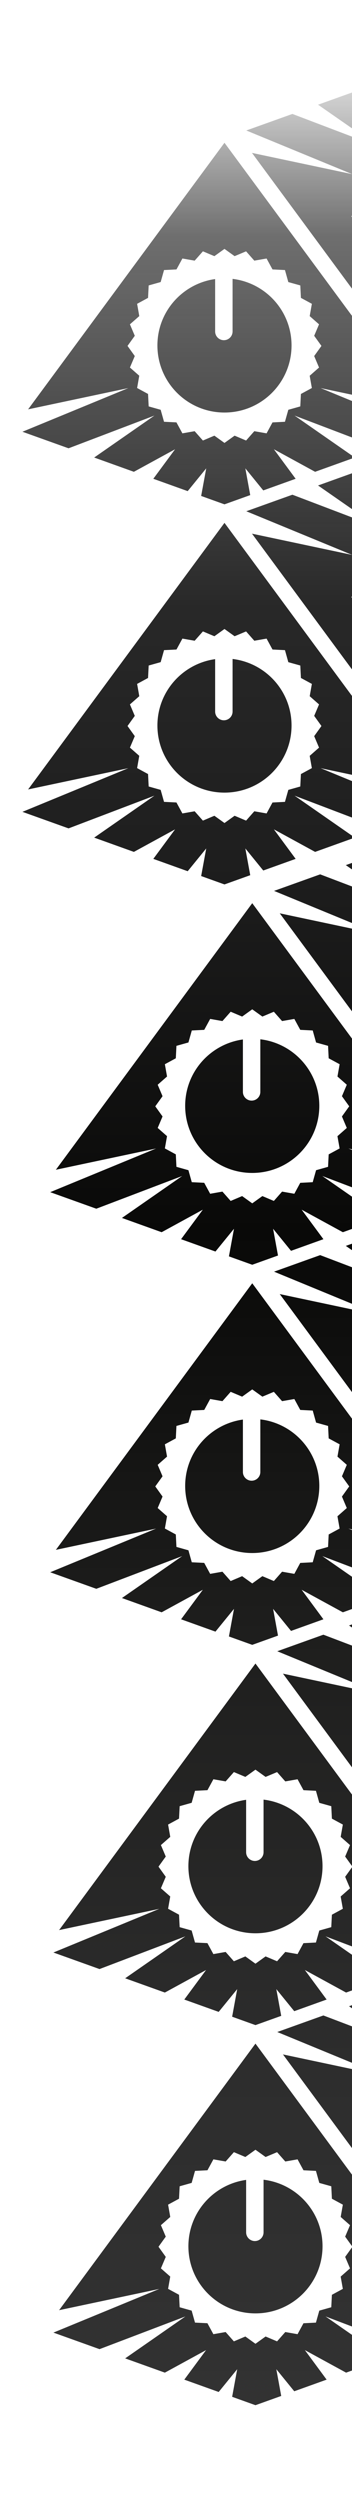 <?xml version="1.0" encoding="utf-8"?>
<!-- Generator: Adobe Illustrator 16.0.4, SVG Export Plug-In . SVG Version: 6.00 Build 0)  -->
<!DOCTYPE svg PUBLIC "-//W3C//DTD SVG 1.1//EN" "http://www.w3.org/Graphics/SVG/1.1/DTD/svg11.dtd">
<svg version="1.1" id="Layer_1" xmlns="http://www.w3.org/2000/svg" xmlns:xlink="http://www.w3.org/1999/xlink" x="0px" y="0px"
	 width="101.437px" height="720px" viewBox="0 0 101.437 720" enable-background="new 0 0 101.437 720" xml:space="preserve">
<g>
	<defs>
		<rect id="SVGID_1_" x="-25.563" y="5.5" width="127" height="709"/>
	</defs>
	<clipPath id="SVGID_2_">
		<use xlink:href="#SVGID_1_"  overflow="visible"/>
	</clipPath>
	<linearGradient id="SVGID_3_" gradientUnits="userSpaceOnUse" x1="101.411" y1="692.697" x2="101.411" y2="16.672">
		<stop  offset="0" style="stop-color:#323232"/>
		<stop  offset="0.146" style="stop-color:#2D2D2D"/>
		<stop  offset="0.328" style="stop-color:#1E1E1D"/>
		<stop  offset="0.5" style="stop-color:#090908"/>
		<stop  offset="0.657" style="stop-color:#1E1E1E"/>
		<stop  offset="0.766" style="stop-color:#282828"/>
		<stop  offset="0.794" style="stop-color:#2A2A2A;stop-opacity:0.947"/>
		<stop  offset="0.924" style="stop-color:#303030;stop-opacity:0.7"/>
		<stop  offset="1" style="stop-color:#323232;stop-opacity:0.1"/>
	</linearGradient>
	<path clip-path="url(#SVGID_2_)" fill="url(#SVGID_3_)" d="M92.947,646.93c0,10.676-8.652,19.326-19.329,19.326
		c-10.676,0-19.329-8.65-19.329-19.326c0-9.76,7.24-17.805,16.639-19.121v15.104c0,1.387,1.125,2.512,2.513,2.512
		c1.392,0,2.51-1.125,2.51-2.512v-15.154C85.524,628.912,92.947,637.047,92.947,646.93z M118.561,676.557l-24.754-9.424
		l17.363,12.08l-11.437,4.111l-11.876-6.492l6.269,8.502l-9.334,3.354l-5.163-6.357l1.412,7.703l-7.423,2.664l-6.722-2.418
		l1.461-7.949l-5.338,6.562l-9.909-3.559l6.271-8.502l-11.873,6.492l-11.438-4.111l17.363-12.08l-24.752,9.424l-13.285-4.766
		l30.516-12.58l-28.886,6.125l56.592-76.777l56.592,76.777l-28.88-6.125l30.516,12.58L118.561,676.557z M98.17,655.664l2.695-2.369
		l-1.4-3.309l2.095-2.92l-2.095-2.912l1.4-3.303l-2.691-2.369l0.627-3.539l-3.158-1.711l-0.175-3.584l-3.457-0.965l-0.966-3.463
		l-3.588-0.178l-1.712-3.148l-3.533,0.621l-2.369-2.688l-3.308,1.391l-2.917-2.092l-2.912,2.092l-3.302-1.395l-2.376,2.691
		l-3.532-0.621l-1.712,3.148l-3.583,0.178l-0.971,3.457l-3.457,0.971l-0.179,3.584l-3.153,1.711l0.625,3.539l-2.695,2.369l1.4,3.303
		l-2.094,2.912l2.094,2.92l-1.4,3.305l2.691,2.365l-0.621,3.537l3.153,1.711l0.179,3.588l3.457,0.971l0.966,3.453l3.579,0.174
		l1.717,3.158l3.532-0.621l2.376,2.689l3.306-1.404l2.912,2.1l2.917-2.1l3.308,1.404l2.369-2.689l3.533,0.621l1.706-3.148
		l3.59-0.184l0.97-3.453l3.453-0.971l0.179-3.584l3.154-1.711L98.17,655.664z M135.8,629.25v-15.154c0-1.387,1.118-2.51,2.51-2.51
		c1.388,0,2.513,1.123,2.513,2.51v15.104c9.398-1.316,16.639-9.361,16.639-19.119c0-10.678-8.653-19.326-19.329-19.326
		c-10.677,0-19.329,8.648-19.329,19.326C118.803,619.963,126.226,628.098,135.8,629.25z M93.189,580.451l24.754,9.426l-17.363-12.08
		l11.437-4.113l11.876,6.492l-6.269-8.502l9.334-3.352l5.163,6.357l-1.412-7.703l7.423-2.664l6.722,2.416l-1.461,7.951l5.338-6.562
		l9.909,3.557l-6.271,8.502l11.873-6.492l11.438,4.113l-17.363,12.08l24.752-9.426l13.285,4.768l-30.516,12.58l28.886-6.127
		l-56.592,76.777L81.54,591.672l28.88,6.127l-30.516-12.58L93.189,580.451z M113.58,601.344l-2.695,2.371l1.4,3.307l-2.095,2.922
		l2.095,2.912l-1.4,3.303l2.691,2.369l-0.627,3.539l3.158,1.709l0.175,3.584l3.457,0.967l0.966,3.461l3.588,0.18l1.712,3.148
		l3.533-0.621l2.369,2.688l3.308-1.393l2.917,2.094l2.912-2.094l3.302,1.396l2.376-2.691l3.532,0.621l1.712-3.148l3.583-0.18
		l0.971-3.457l3.457-0.971l0.179-3.584l3.153-1.709l-0.625-3.539l2.695-2.369l-1.4-3.303l2.094-2.912l-2.094-2.922l1.4-3.303
		l-2.691-2.365l0.621-3.539l-3.153-1.711l-0.179-3.586l-3.457-0.973l-0.966-3.451l-3.579-0.176l-1.717-3.158l-3.532,0.623
		l-2.376-2.691l-3.306,1.404l-2.912-2.098l-2.917,2.098l-3.308-1.404l-2.369,2.691l-3.533-0.623l-1.706,3.15l-3.59,0.184
		l-0.97,3.451l-3.453,0.973l-0.179,3.582l-3.154,1.711L113.58,601.344z M75.949,518.291v15.154c0,1.387-1.118,2.512-2.51,2.512
		c-1.388,0-2.513-1.125-2.513-2.512v-15.104c-9.398,1.316-16.639,9.361-16.639,19.121c0,10.676,8.653,19.326,19.329,19.326
		c10.677,0,19.329-8.65,19.329-19.326C92.946,527.58,85.523,519.445,75.949,518.291z M118.56,567.09l-24.754-9.424l17.363,12.08
		l-11.437,4.111l-11.876-6.492l6.269,8.502l-9.334,3.354l-5.163-6.357l1.412,7.703l-7.423,2.664l-6.722-2.418l1.461-7.949
		l-5.338,6.562l-9.909-3.559l6.271-8.502l-11.873,6.492l-11.438-4.111l17.363-12.08l-24.752,9.424l-13.285-4.766l30.516-12.58
		l-28.886,6.125l56.592-76.777l56.592,76.777l-28.88-6.125l30.516,12.58L118.56,567.09z M98.169,546.197l2.695-2.369l-1.4-3.309
		l2.095-2.92l-2.095-2.912l1.4-3.303l-2.691-2.369l0.627-3.539l-3.158-1.711l-0.175-3.584l-3.457-0.965l-0.966-3.463l-3.588-0.178
		l-1.712-3.148l-3.533,0.621l-2.369-2.688l-3.308,1.391l-2.917-2.092l-2.912,2.092l-3.302-1.395l-2.376,2.691l-3.532-0.621
		l-1.712,3.148l-3.583,0.178l-0.971,3.457l-3.457,0.971l-0.179,3.584l-3.153,1.711l0.625,3.539l-2.695,2.369l1.4,3.303l-2.094,2.912
		l2.094,2.92l-1.4,3.305l2.691,2.365l-0.621,3.537l3.153,1.711l0.179,3.588l3.457,0.971l0.966,3.453l3.579,0.174l1.717,3.158
		l3.532-0.621l2.376,2.689l3.306-1.404l2.912,2.1l2.917-2.1l3.308,1.404l2.369-2.689l3.533,0.621l1.706-3.148l3.59-0.184l0.97-3.453
		l3.453-0.971l0.179-3.584l3.154-1.711L98.169,546.197z M135.8,519.588v-15.152c0-1.387,1.118-2.512,2.51-2.512
		c1.388,0,2.513,1.125,2.513,2.512v15.102c9.398-1.314,16.639-9.359,16.639-19.119c0-10.676-8.653-19.326-19.329-19.326
		c-10.677,0-19.329,8.65-19.329,19.326C118.803,510.301,126.226,518.436,135.8,519.588z M93.189,470.791l24.754,9.424l-17.363-12.08
		l11.437-4.113l11.876,6.492l-6.269-8.5l9.334-3.354l5.163,6.357l-1.412-7.703l7.423-2.664l6.722,2.416l-1.461,7.951l5.338-6.562
		l9.909,3.559l-6.271,8.5l11.873-6.492l11.438,4.113l-17.363,12.08l24.752-9.424l13.285,4.766l-30.516,12.58l28.886-6.127
		l-56.592,76.779L81.54,482.01l28.88,6.127l-30.516-12.58L93.189,470.791z M113.58,491.682l-2.695,2.371l1.4,3.307l-2.095,2.922
		l2.095,2.912l-1.4,3.303l2.691,2.369l-0.627,3.539l3.158,1.711l0.175,3.584l3.457,0.965l0.966,3.463l3.588,0.178l1.712,3.148
		l3.533-0.621l2.369,2.688l3.308-1.393l2.917,2.094l2.912-2.094l3.302,1.396l2.376-2.691l3.532,0.621l1.712-3.148l3.583-0.178
		l0.971-3.457l3.457-0.971l0.179-3.584l3.153-1.711l-0.625-3.539l2.695-2.369l-1.4-3.303l2.094-2.912l-2.094-2.922l1.4-3.303
		l-2.691-2.365l0.621-3.537l-3.153-1.713l-0.179-3.586l-3.457-0.973l-0.966-3.451l-3.579-0.174l-1.717-3.16l-3.532,0.623
		l-2.376-2.691l-3.306,1.404l-2.912-2.098l-2.917,2.098l-3.308-1.404l-2.369,2.691l-3.533-0.623l-1.706,3.15l-3.59,0.184
		l-0.97,3.451l-3.453,0.973l-0.179,3.584l-3.154,1.711L113.58,491.682z M75.022,408.781v15.152c0,1.387-1.118,2.512-2.51,2.512
		c-1.388,0-2.513-1.125-2.513-2.512v-15.102c-9.398,1.314-16.639,9.359-16.639,19.119c0,10.676,8.653,19.326,19.329,19.326
		c10.677,0,19.329-8.65,19.329-19.326C92.02,418.068,84.597,409.934,75.022,408.781z M117.633,457.578l-24.754-9.424l17.363,12.08
		l-11.437,4.113l-11.876-6.492l6.269,8.5l-9.334,3.354l-5.163-6.357l1.412,7.703l-7.423,2.664l-6.722-2.416l1.461-7.951
		l-5.338,6.562l-9.909-3.559l6.271-8.5l-11.873,6.492l-11.438-4.113l17.363-12.08l-24.752,9.424l-13.285-4.766l30.516-12.58
		l-28.886,6.127L72.69,369.58l56.592,76.779l-28.88-6.127l30.516,12.58L117.633,457.578z M97.242,436.688l2.695-2.371l-1.4-3.307
		l2.095-2.922l-2.095-2.912l1.4-3.303l-2.691-2.369l0.627-3.539l-3.158-1.711l-0.175-3.584l-3.457-0.965l-0.966-3.463l-3.588-0.178
		l-1.712-3.148l-3.533,0.621l-2.369-2.688l-3.308,1.393l-2.917-2.094l-2.912,2.094l-3.302-1.396l-2.376,2.691l-3.532-0.621
		l-1.712,3.148l-3.583,0.178l-0.971,3.457l-3.457,0.971l-0.179,3.584l-3.153,1.711l0.625,3.539l-2.695,2.369l1.4,3.303l-2.094,2.912
		l2.094,2.922l-1.4,3.303l2.691,2.365l-0.621,3.537l3.153,1.713l0.179,3.586l3.457,0.973l0.966,3.451l3.579,0.174l1.717,3.16
		l3.532-0.623l2.376,2.691l3.306-1.404l2.912,2.098l2.917-2.098l3.308,1.404l2.369-2.691l3.533,0.623l1.706-3.15l3.59-0.184
		l0.97-3.451l3.453-0.973l0.179-3.584l3.154-1.711L97.242,436.688z M134.872,410.271v-15.152c0-1.387,1.118-2.512,2.51-2.512
		c1.388,0,2.513,1.125,2.513,2.512v15.102c9.398-1.314,16.639-9.359,16.639-19.119c0-10.676-8.653-19.326-19.329-19.326
		c-10.677,0-19.329,8.65-19.329,19.326C117.875,400.984,125.298,409.119,134.872,410.271z M92.262,361.475l24.754,9.424
		l-17.363-12.08l11.437-4.113l11.876,6.492l-6.269-8.5l9.334-3.354l5.163,6.357l-1.412-7.703l7.423-2.664l6.722,2.416l-1.461,7.951
		l5.338-6.562l9.909,3.559l-6.271,8.5l11.873-6.492l11.438,4.113l-17.363,12.08l24.752-9.424l13.285,4.766l-30.516,12.58
		l28.886-6.127l-56.592,76.779l-56.592-76.779l28.88,6.127l-30.516-12.58L92.262,361.475z M112.652,382.365l-2.695,2.371l1.4,3.307
		l-2.095,2.922l2.095,2.912l-1.4,3.303l2.691,2.369l-0.627,3.539l3.158,1.711l0.175,3.584l3.457,0.965l0.966,3.463l3.588,0.178
		l1.712,3.148l3.533-0.621l2.369,2.688l3.308-1.393l2.917,2.094l2.912-2.094l3.302,1.396l2.376-2.691l3.532,0.621l1.712-3.148
		l3.583-0.178l0.971-3.457l3.457-0.971l0.179-3.584l3.153-1.711l-0.625-3.539l2.695-2.369l-1.4-3.303l2.094-2.912l-2.094-2.922
		l1.4-3.303l-2.691-2.365l0.621-3.537l-3.153-1.713l-0.179-3.586l-3.457-0.973l-0.966-3.451l-3.579-0.174l-1.717-3.16l-3.532,0.623
		l-2.376-2.691l-3.306,1.404l-2.912-2.098l-2.917,2.098l-3.308-1.404l-2.369,2.691l-3.533-0.623l-1.706,3.15l-3.59,0.184
		l-0.97,3.451l-3.453,0.973l-0.179,3.584l-3.154,1.711L112.652,382.365z M75.021,299.314v15.152c0,1.387-1.118,2.512-2.51,2.512
		c-1.388,0-2.513-1.125-2.513-2.512v-15.102c-9.398,1.314-16.639,9.359-16.639,19.119c0,10.676,8.653,19.326,19.329,19.326
		c10.677,0,19.329-8.65,19.329-19.326C92.019,308.602,84.596,300.467,75.021,299.314z M117.632,348.111l-24.754-9.424l17.363,12.08
		l-11.437,4.113l-11.876-6.492l6.269,8.5l-9.334,3.354l-5.163-6.357l1.412,7.703l-7.423,2.664l-6.722-2.416l1.461-7.951
		l-5.338,6.562l-9.909-3.559l6.271-8.5l-11.873,6.492l-11.438-4.113l17.363-12.08l-24.752,9.424l-13.285-4.766l30.516-12.58
		l-28.886,6.127l56.592-76.779l56.592,76.779l-28.88-6.127l30.516,12.58L117.632,348.111z M97.241,327.221l2.695-2.371l-1.4-3.307
		l2.095-2.922l-2.095-2.912l1.4-3.303l-2.691-2.369l0.627-3.539l-3.158-1.711l-0.175-3.584l-3.457-0.965l-0.966-3.463l-3.588-0.178
		l-1.712-3.148l-3.533,0.621l-2.369-2.688l-3.308,1.393l-2.917-2.094l-2.912,2.094l-3.302-1.396L64.1,294.07l-3.532-0.621
		l-1.712,3.148l-3.583,0.178l-0.971,3.457l-3.457,0.971l-0.179,3.584l-3.153,1.711l0.625,3.539l-2.695,2.369l1.4,3.303l-2.094,2.912
		l2.094,2.922l-1.4,3.303l2.691,2.365l-0.621,3.537l3.153,1.713l0.179,3.586l3.457,0.973l0.966,3.451l3.579,0.174l1.717,3.16
		l3.532-0.623l2.376,2.691l3.306-1.404l2.912,2.098l2.917-2.098l3.308,1.404l2.369-2.691l3.533,0.623l1.706-3.15l3.59-0.184
		l0.97-3.451l3.453-0.973l0.179-3.584l3.154-1.711L97.241,327.221z M134.872,300.611v-15.154c0-1.387,1.118-2.512,2.51-2.512
		c1.388,0,2.513,1.125,2.513,2.512v15.104c9.398-1.316,16.639-9.361,16.639-19.121c0-10.676-8.653-19.326-19.329-19.326
		c-10.677,0-19.329,8.65-19.329,19.326C117.875,291.322,125.298,299.457,134.872,300.611z M92.262,251.812l24.754,9.424
		l-17.363-12.08l11.437-4.111l11.876,6.492l-6.269-8.502l9.334-3.354l5.163,6.357l-1.412-7.703l7.423-2.664l6.722,2.418
		l-1.461,7.949l5.338-6.562l9.909,3.559l-6.271,8.502l11.873-6.492l11.438,4.111l-17.363,12.08l24.752-9.424l13.285,4.766
		l-30.516,12.58l28.886-6.125l-56.592,76.777l-56.592-76.777l28.88,6.125l-30.516-12.58L92.262,251.812z M112.652,272.705
		l-2.695,2.369l1.4,3.309l-2.095,2.92l2.095,2.912l-1.4,3.303l2.691,2.369l-0.627,3.539l3.158,1.711l0.175,3.584l3.457,0.965
		l0.966,3.463l3.588,0.178l1.712,3.148l3.533-0.621l2.369,2.688l3.308-1.391l2.917,2.092l2.912-2.092l3.302,1.395l2.376-2.691
		l3.532,0.621l1.712-3.148l3.583-0.178l0.971-3.457l3.457-0.971l0.179-3.584l3.153-1.711l-0.625-3.539l2.695-2.369l-1.4-3.303
		l2.094-2.912l-2.094-2.92l1.4-3.305l-2.691-2.365l0.621-3.537l-3.153-1.711l-0.179-3.588l-3.457-0.971l-0.966-3.453l-3.579-0.174
		l-1.717-3.158l-3.532,0.621l-2.376-2.689l-3.306,1.404l-2.912-2.1l-2.917,2.1l-3.308-1.404l-2.369,2.689l-3.533-0.621l-1.706,3.148
		l-3.59,0.184l-0.97,3.453l-3.453,0.971l-0.179,3.584l-3.154,1.711L112.652,272.705z M67.022,189.781v15.152
		c0,1.387-1.118,2.512-2.51,2.512c-1.388,0-2.513-1.125-2.513-2.512v-15.102c-9.398,1.314-16.639,9.359-16.639,19.119
		c0,10.676,8.653,19.326,19.329,19.326c10.677,0,19.329-8.65,19.329-19.326C84.02,199.068,76.597,190.934,67.022,189.781z
		 M109.633,238.578l-24.754-9.424l17.363,12.08l-11.437,4.113l-11.876-6.492l6.269,8.5l-9.334,3.354l-5.163-6.357l1.412,7.703
		l-7.423,2.664l-6.722-2.416l1.461-7.951l-5.338,6.562l-9.909-3.559l6.271-8.5l-11.873,6.492l-11.438-4.113l17.363-12.08
		l-24.752,9.424l-13.285-4.766l30.516-12.58l-28.886,6.127L64.69,150.58l56.592,76.779l-28.88-6.127l30.516,12.58L109.633,238.578z
		 M89.242,217.688l2.695-2.371l-1.4-3.307l2.095-2.922l-2.095-2.912l1.4-3.303l-2.691-2.369l0.627-3.539l-3.158-1.711l-0.175-3.584
		l-3.457-0.965l-0.966-3.463l-3.588-0.178l-1.712-3.148l-3.533,0.621l-2.369-2.688l-3.308,1.393l-2.917-2.094l-2.912,2.094
		l-3.302-1.396l-2.376,2.691l-3.532-0.621l-1.712,3.148l-3.583,0.178l-0.971,3.457l-3.457,0.971l-0.179,3.584l-3.153,1.711
		l0.625,3.539l-2.695,2.369l1.4,3.303l-2.094,2.912l2.094,2.922l-1.4,3.303l2.691,2.365l-0.621,3.537l3.153,1.713l0.179,3.586
		l3.457,0.973l0.966,3.451l3.579,0.174l1.717,3.16l3.532-0.623l2.376,2.691l3.306-1.404l2.912,2.098l2.917-2.098l3.308,1.404
		l2.369-2.691l3.533,0.623l1.706-3.15l3.59-0.184l0.97-3.451l3.453-0.973l0.179-3.584l3.154-1.711L89.242,217.688z M126.872,191.271
		v-15.152c0-1.387,1.118-2.512,2.51-2.512c1.388,0,2.513,1.125,2.513,2.512v15.102c9.398-1.314,16.639-9.359,16.639-19.119
		c0-10.676-8.653-19.326-19.329-19.326c-10.677,0-19.329,8.65-19.329,19.326C109.875,181.984,117.298,190.119,126.872,191.271z
		 M84.262,142.475l24.754,9.424l-17.363-12.08l11.437-4.113l11.876,6.492l-6.269-8.5l9.334-3.354l5.163,6.357l-1.412-7.703
		l7.423-2.664l6.722,2.416l-1.461,7.951l5.338-6.562l9.909,3.559l-6.271,8.5l11.873-6.492l11.438,4.113l-17.363,12.08l24.752-9.424
		l13.285,4.766l-30.516,12.58l28.886-6.127l-56.592,76.779l-56.592-76.779l28.88,6.127l-30.516-12.58L84.262,142.475z
		 M104.652,163.365l-2.695,2.371l1.4,3.307l-2.095,2.922l2.095,2.912l-1.4,3.303l2.691,2.369l-0.627,3.539l3.158,1.711l0.175,3.584
		l3.457,0.965l0.966,3.463l3.588,0.178l1.712,3.148l3.533-0.621l2.369,2.688l3.308-1.393l2.917,2.094l2.912-2.094l3.302,1.396
		l2.376-2.691l3.532,0.621l1.712-3.148l3.583-0.178l0.971-3.457l3.457-0.971l0.179-3.584l3.153-1.711l-0.625-3.539l2.695-2.369
		l-1.4-3.303l2.094-2.912l-2.094-2.922l1.4-3.303l-2.691-2.365l0.621-3.537l-3.153-1.713l-0.179-3.586l-3.457-0.973l-0.966-3.451
		l-3.579-0.174l-1.717-3.16l-3.532,0.623l-2.376-2.691l-3.306,1.404l-2.912-2.098l-2.917,2.098l-3.308-1.404l-2.369,2.691
		l-3.533-0.623l-1.706,3.15l-3.59,0.184l-0.97,3.451l-3.453,0.973l-0.179,3.584l-3.154,1.711L104.652,163.365z M67.021,80.314
		v15.152c0,1.387-1.118,2.512-2.51,2.512c-1.388,0-2.513-1.125-2.513-2.512V80.365C52.601,81.68,45.36,89.725,45.36,99.484
		c0,10.676,8.653,19.326,19.329,19.326c10.677,0,19.329-8.65,19.329-19.326C84.019,89.602,76.596,81.467,67.021,80.314z
		 M109.632,129.111l-24.754-9.424l17.363,12.08l-11.437,4.113l-11.876-6.492l6.269,8.5l-9.334,3.354l-5.163-6.357l1.412,7.703
		l-7.423,2.664l-6.722-2.416l1.461-7.951l-5.338,6.562l-9.909-3.559l6.271-8.5l-11.873,6.492l-11.438-4.113l17.363-12.08
		l-24.752,9.424l-13.285-4.766l30.516-12.58l-28.886,6.127l56.592-76.779l56.592,76.779l-28.88-6.127l30.516,12.58L109.632,129.111z
		 M89.241,108.221l2.695-2.371l-1.4-3.307l2.095-2.922l-2.095-2.912l1.4-3.303l-2.691-2.369l0.627-3.539l-3.158-1.711l-0.175-3.584
		l-3.457-0.965l-0.966-3.463l-3.588-0.178l-1.712-3.148l-3.533,0.621l-2.369-2.688l-3.308,1.393l-2.917-2.094l-2.912,2.094
		l-3.302-1.396L56.1,75.07l-3.532-0.621l-1.712,3.148l-3.583,0.178l-0.971,3.457l-3.457,0.971l-0.179,3.584l-3.153,1.711
		l0.625,3.539l-2.695,2.369l1.4,3.303l-2.094,2.912l2.094,2.922l-1.4,3.303l2.691,2.365l-0.621,3.537l3.153,1.713l0.179,3.586
		l3.457,0.973l0.966,3.451l3.579,0.174l1.717,3.16l3.532-0.623l2.376,2.691l3.306-1.404l2.912,2.098l2.917-2.098l3.308,1.404
		l2.369-2.691l3.533,0.623l1.706-3.15l3.59-0.184l0.97-3.451l3.453-0.973l0.179-3.584l3.154-1.711L89.241,108.221z M126.872,81.611
		V66.457c0-1.387,1.118-2.512,2.51-2.512c1.388,0,2.513,1.125,2.513,2.512v15.104c9.398-1.316,16.639-9.361,16.639-19.121
		c0-10.676-8.653-19.326-19.329-19.326c-10.677,0-19.329,8.65-19.329,19.326C109.875,72.322,117.298,80.457,126.872,81.611z
		 M84.262,32.812l24.754,9.424l-17.363-12.08l11.437-4.111l11.876,6.492l-6.269-8.502l9.334-3.354l5.163,6.357l-1.412-7.703
		l7.423-2.664l6.722,2.418l-1.461,7.949l5.338-6.562l9.909,3.559l-6.271,8.502l11.873-6.492l11.438,4.111l-17.363,12.08
		l24.752-9.424l13.285,4.766l-30.516,12.58l28.886-6.125l-56.592,76.777L72.612,44.033l28.88,6.125l-30.516-12.58L84.262,32.812z
		 M104.652,53.705l-2.695,2.369l1.4,3.309l-2.095,2.92l2.095,2.912l-1.4,3.303l2.691,2.369l-0.627,3.539l3.158,1.711l0.175,3.584
		l3.457,0.965l0.966,3.463l3.588,0.178l1.712,3.148l3.533-0.621l2.369,2.688l3.308-1.391l2.917,2.092l2.912-2.092l3.302,1.395
		l2.376-2.691l3.532,0.621l1.712-3.148l3.583-0.178l0.971-3.457l3.457-0.971l0.179-3.584l3.153-1.711l-0.625-3.539l2.695-2.369
		l-1.4-3.303l2.094-2.912l-2.094-2.92l1.4-3.305l-2.691-2.365l0.621-3.537l-3.153-1.711l-0.179-3.588l-3.457-0.971l-0.966-3.453
		l-3.579-0.174l-1.717-3.158l-3.532,0.621l-2.376-2.689l-3.306,1.404l-2.912-2.1l-2.917,2.1l-3.308-1.404l-2.369,2.689l-3.533-0.621
		l-1.706,3.148l-3.59,0.184l-0.97,3.453l-3.453,0.971l-0.179,3.584l-3.154,1.711L104.652,53.705z"/>
</g>
</svg>
